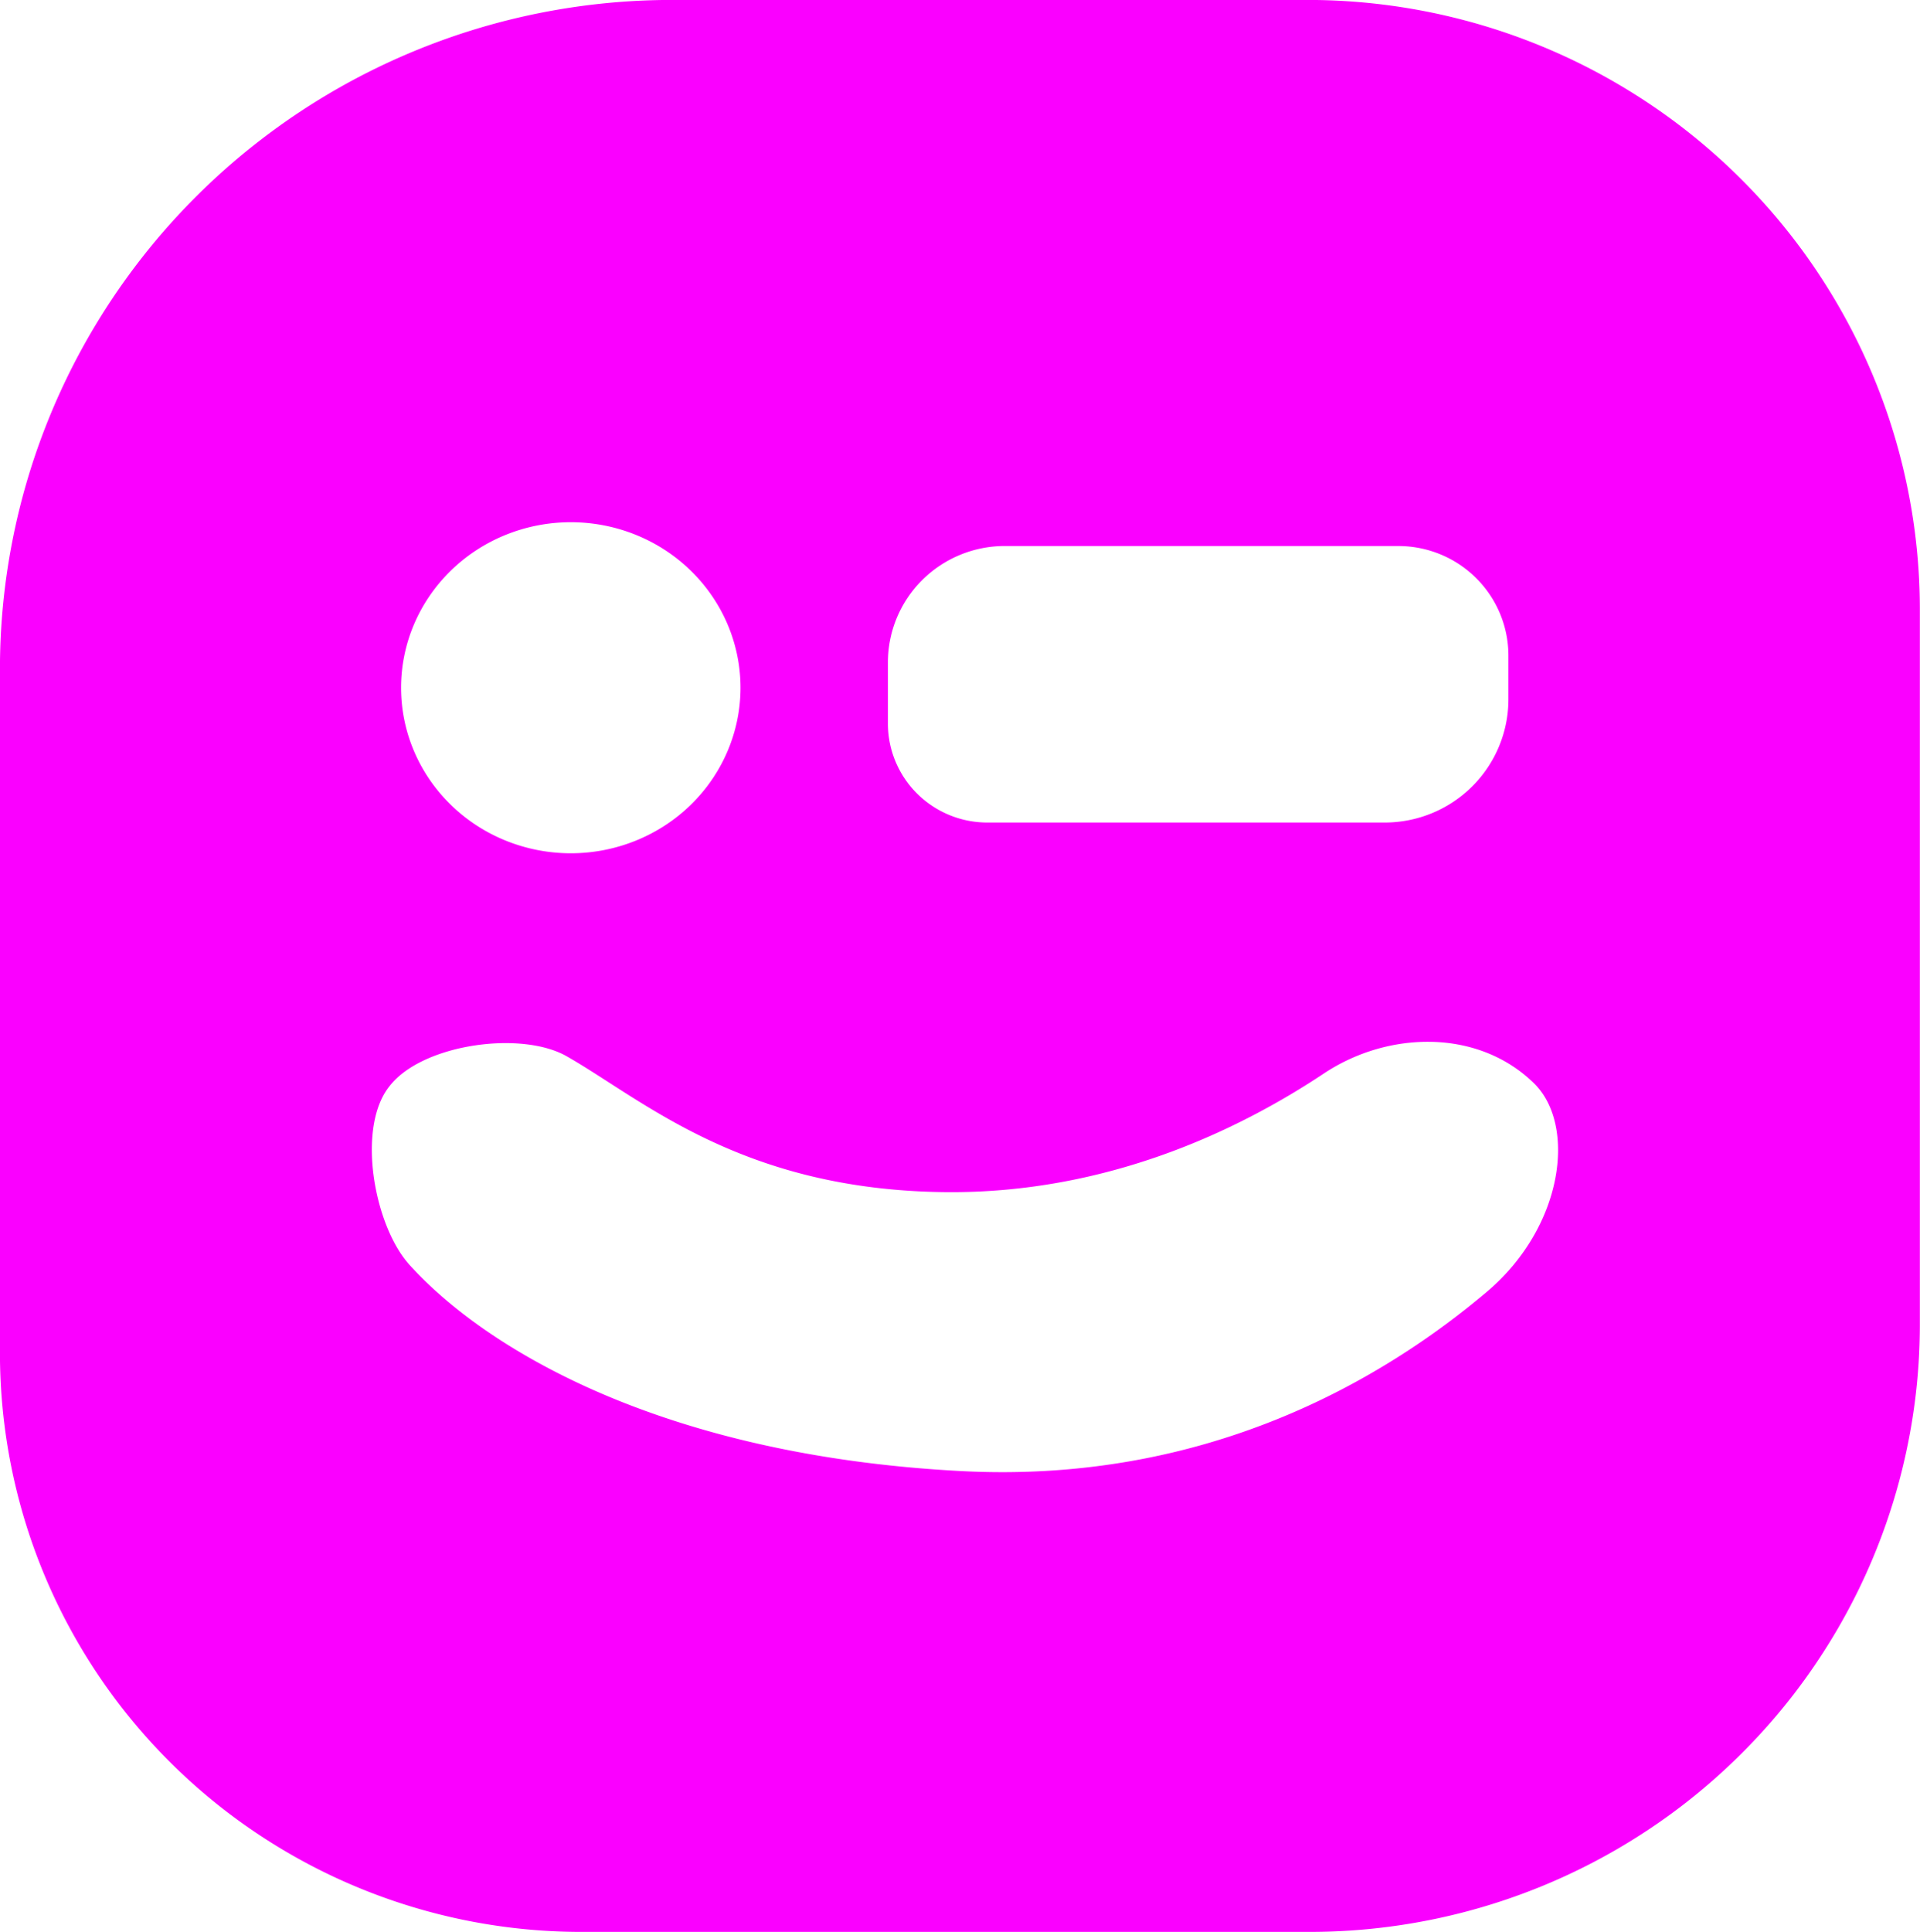 <svg xmlns:xlink="http://www.w3.org/1999/xlink" xmlns="http://www.w3.org/2000/svg"
  xmlns:svg="http://www.w3.org/2000/svg" width="169.703" height="170.727"
  viewBox="0 0 169.703 170.727" version="1.1" id="svg1" xml:space="preserve"><defs id="defs1"/><g id="layer1" transform="matrix(2.606,0,0,2.594,-105.456,-92.305)"><path d="M 63.256,35.582 A 22.791,22.791 0 0 0 40.465,58.373 V 81.674 A 19.721,19.721 0 0 0 60.186,101.395 H 84.883 A 20.698,20.698 0 0 0 105.582,80.697 V 56.35 A 20.767,20.767 0 0 0 84.814,35.582 Z m -3.43,17.791 a 5.756,5.64 0 0 1 5.756,5.639 5.756,5.64 0 0 1 -5.756,5.639 5.756,5.64 0 0 1 -5.756,-5.639 5.756,5.64 0 0 1 5.756,-5.639 z m 14.721,0.812 h 13.348 a 3.733,3.733 0 0 1 3.732,3.732 v 1.488 a 4.198,4.198 0 0 1 -4.197,4.199 H 73.953 a 3.372,3.372 0 0 1 -3.371,-3.373 v -2.082 a 3.965,3.965 0 0 1 3.965,-3.965 z m 14.496,16.889 c 1.271,0.034 2.504,0.483 3.449,1.41 1.449,1.422 1.011,4.896 -1.6,7.109 -3.637,3.084 -9.601,6.532 -17.811,6.104 C 62.881,85.165 56.9,81.502 54.354,78.67 53.171,77.355 52.569,74.099 53.625,72.654 c 0.036,-0.049 0.074,-0.098 0.115,-0.146 1.153,-1.368 4.42,-1.814 5.945,-0.943 2.578,1.472 5.928,4.562 12.855,4.629 5.456,0.053 9.918,-2.097 12.824,-4.039 1.099,-0.734 2.407,-1.114 3.678,-1.08 z" style="fill:#fa00ff;fill-opacity:1;stroke-width:1.148;stroke-opacity:0.295" id="path13"/></g></svg>
